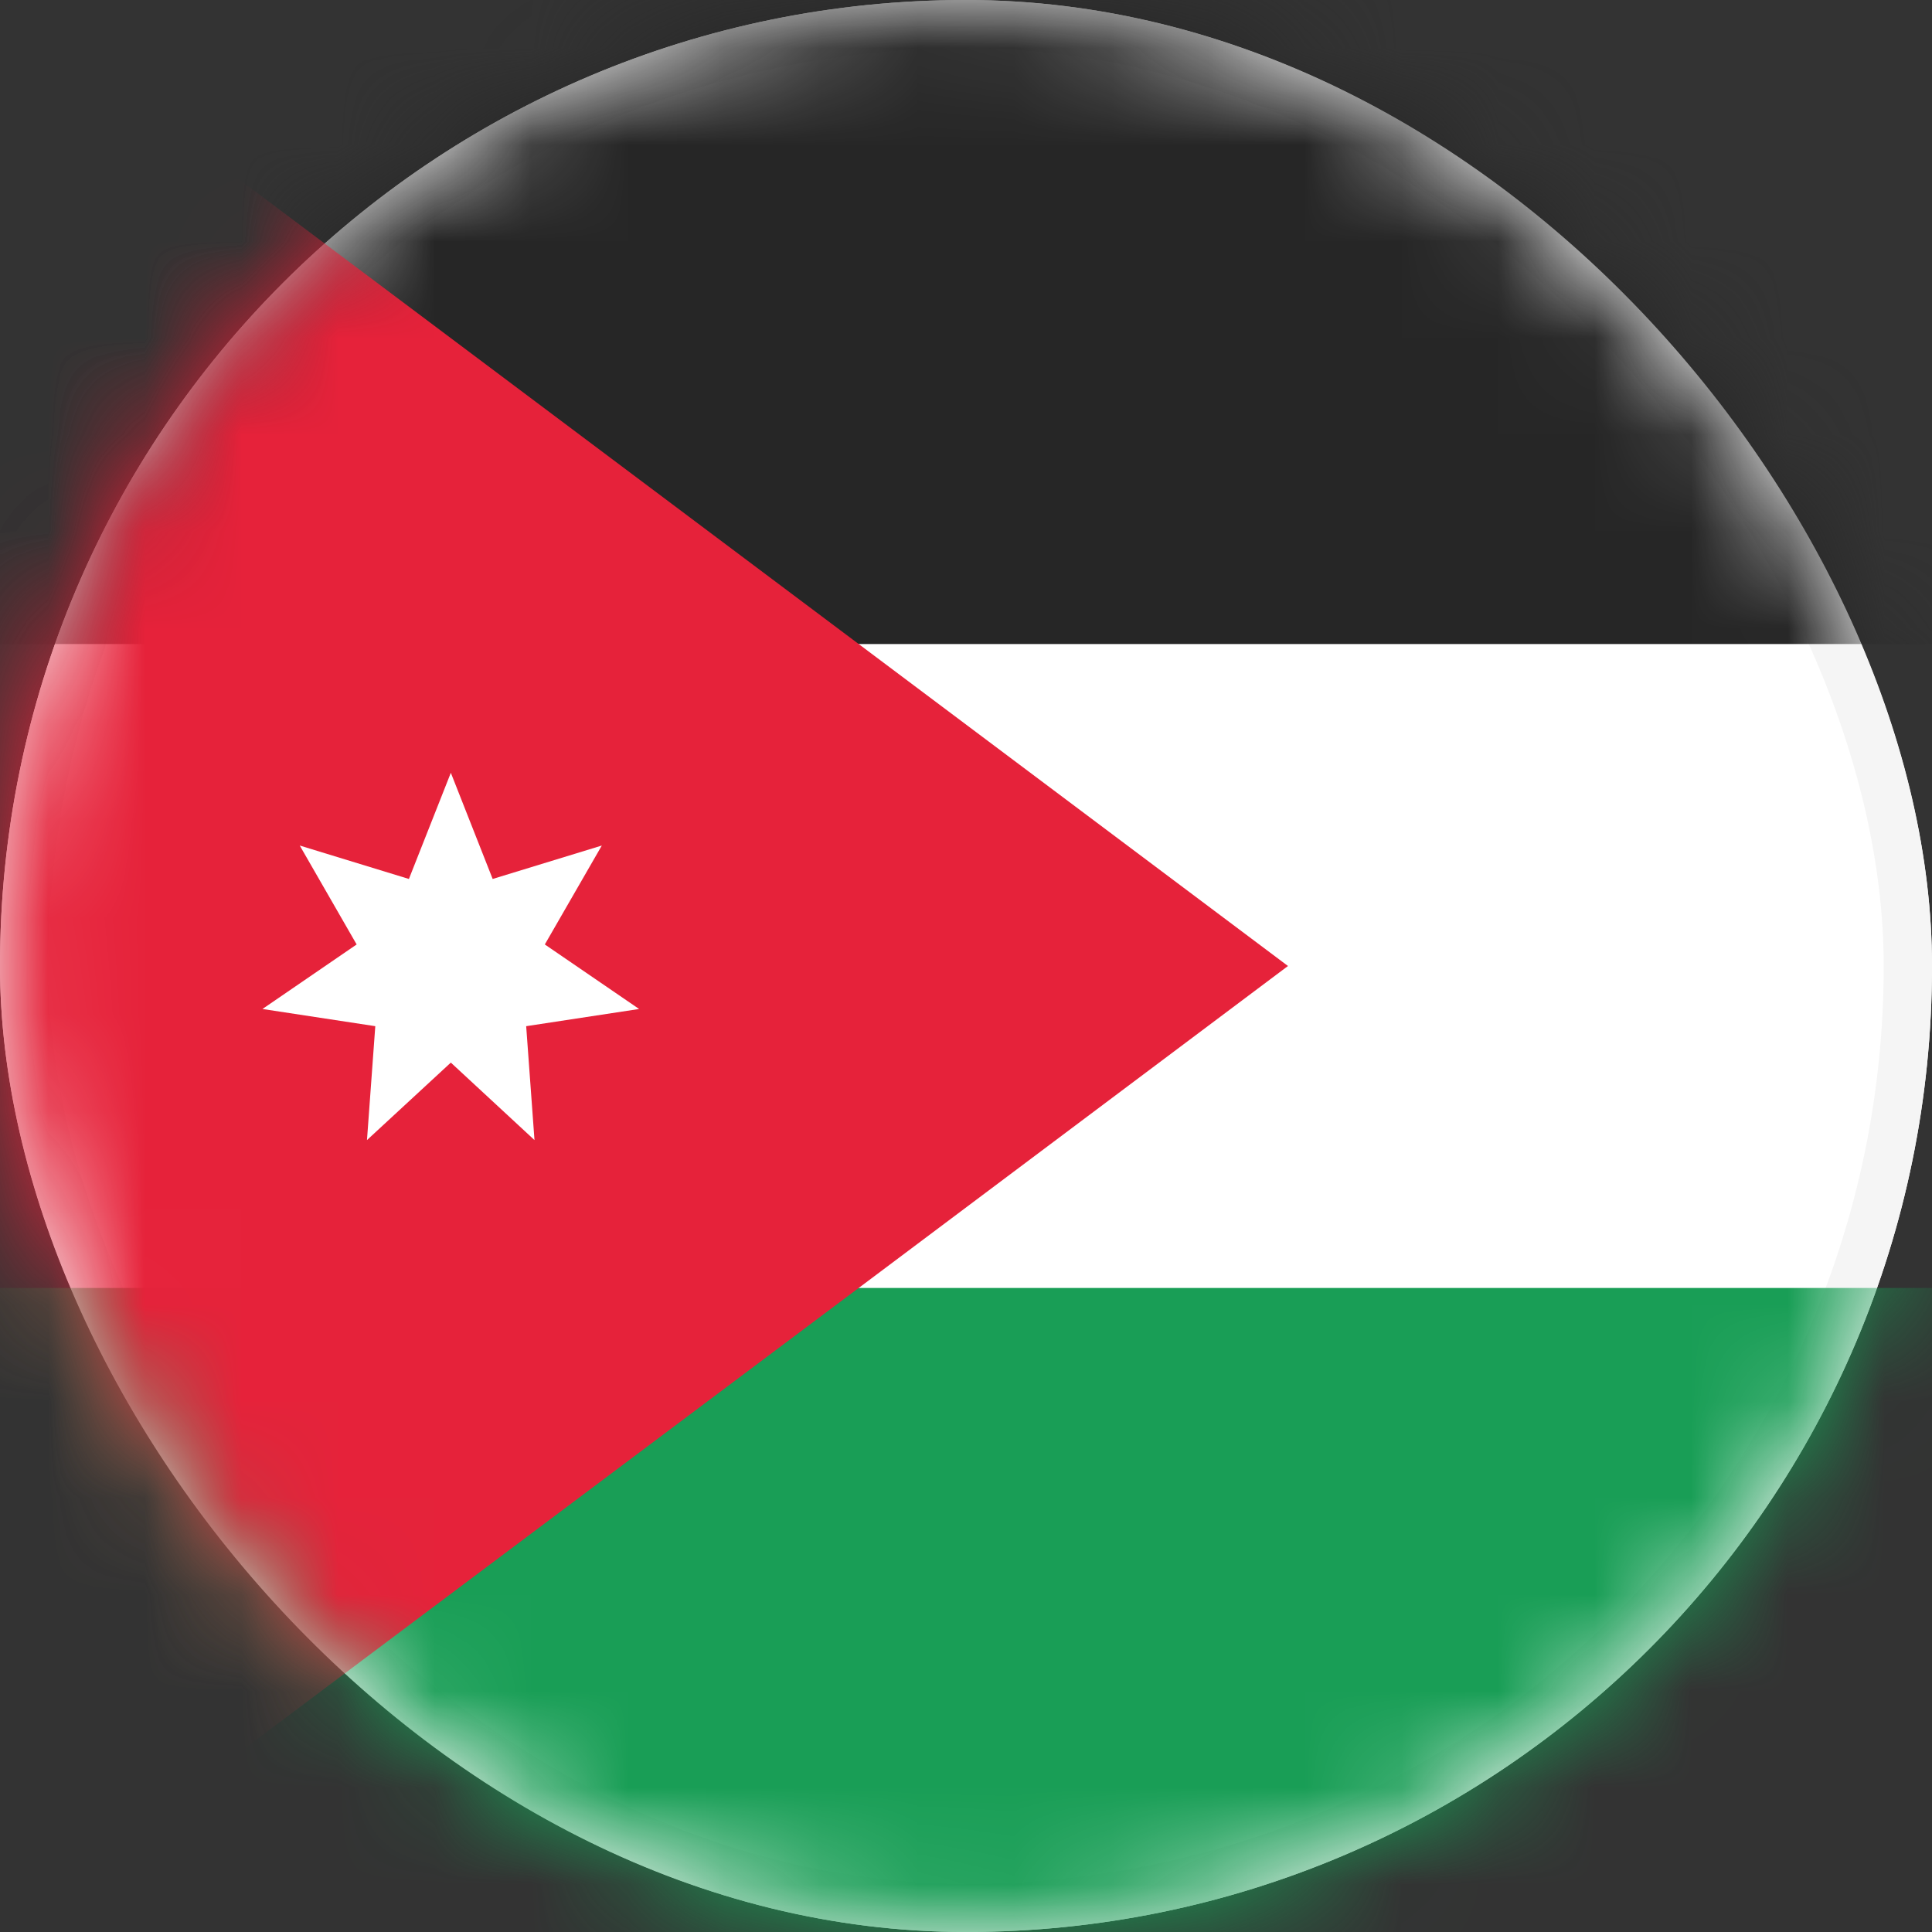 <svg xmlns="http://www.w3.org/2000/svg" xmlns:xlink="http://www.w3.org/1999/xlink" width="20" height="20" viewBox="0 0 20 20">
    <rect x="0" y="0" width="20" height="20" fill="#333333" stroke="none"/>
    <defs>
        <rect id="a" width="20" height="20" rx="10"/>
    </defs>
    <g fill="none" fill-rule="evenodd">
        <mask id="b" fill="#fff">
            <use xlink:href="#a"/>
        </mask>
        <use fill="#FFF" xlink:href="#a"/>
        <rect width="19.5" height="19.5" x=".25" y=".25" stroke="#F5F5F5" stroke-width=".5" rx="9.75"/>
        <path fill="#199E56" d="M0 13.333h28V20H0z" mask="url(#b)"/>
        <path fill="#262626" d="M0 0h28v6.667H0z" mask="url(#b)"/>
        <path fill="#E6223A" d="M0 0l13.333 10L0 20z" mask="url(#b)"/>
        <path fill="#FFF" d="M4.667 11l-.868.802.086-1.179-1.168-.178.975-.668-.589-1.024 1.13.346L4.667 8 5.1 9.099l1.13-.346-.59 1.024.976.668-1.169.178.086 1.179z" mask="url(#b)"/>
    </g>
</svg>
